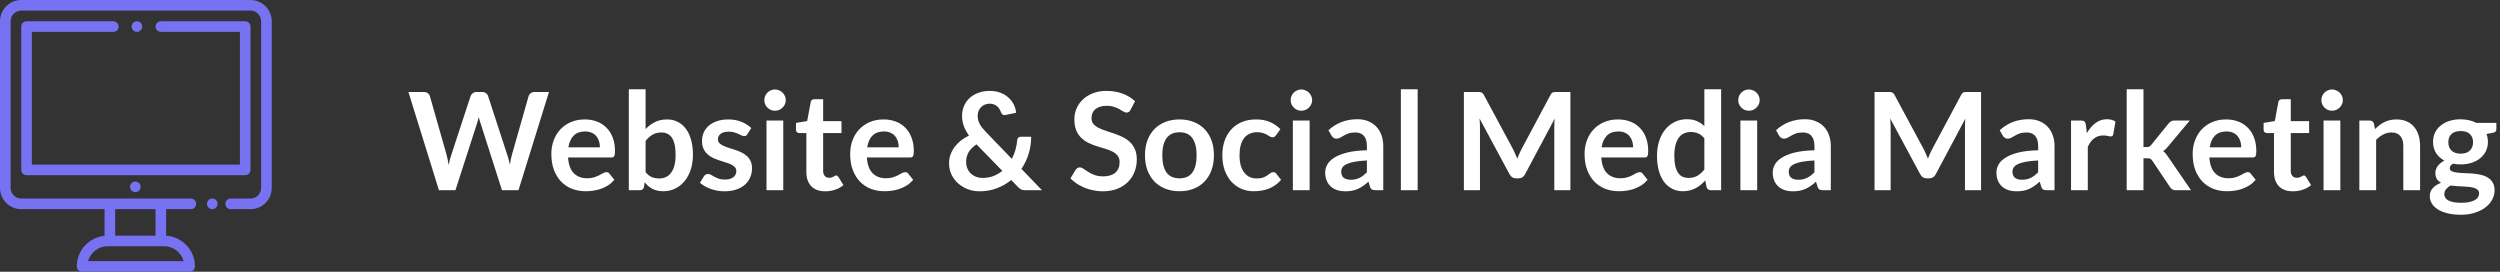 <svg width="368" height="40" viewBox="0 0 368 40" fill="none" xmlns="http://www.w3.org/2000/svg">
<rect x="0" y="0" width="368" height="40" fill="#333333" stroke="none"/>
<g clip-path="url(#clip0_2199_127)">
<g clip-path="url(#clip1_2199_127)">
<path d="M31.802 29.453C31.657 29.308 31.456 29.225 31.25 29.225C31.044 29.225 30.843 29.308 30.698 29.453C30.552 29.599 30.469 29.8 30.469 30.006C30.469 30.211 30.552 30.413 30.698 30.558C30.843 30.704 31.044 30.787 31.25 30.787C31.456 30.787 31.657 30.704 31.802 30.558C31.948 30.413 32.031 30.211 32.031 30.006C32.031 29.8 31.948 29.599 31.802 29.453Z" fill="#7772F1"/>
<path d="M36.875 0.001H3.125C1.402 0.001 0 1.403 0 3.126V27.664C0 29.387 1.402 30.789 3.125 30.789H15.391V34.71C13.099 34.934 11.302 36.87 11.302 39.22C11.302 39.651 11.652 40.001 12.083 40.001H27.917C28.348 40.001 28.698 39.651 28.698 39.22C28.698 36.817 26.819 34.847 24.453 34.698V30.789H28.099C28.53 30.789 28.88 30.439 28.88 30.008C28.88 29.576 28.53 29.226 28.099 29.226H3.125C2.263 29.226 1.562 28.525 1.562 27.664V3.126C1.562 2.264 2.263 1.563 3.125 1.563H36.875C37.737 1.563 38.438 2.264 38.438 3.126V27.664C38.438 28.525 37.737 29.226 36.875 29.226H33.958C33.527 29.226 33.177 29.576 33.177 30.008C33.177 30.439 33.527 30.789 33.958 30.789H36.875C38.598 30.789 40 29.387 40 27.664V3.126C40 1.403 38.598 0.001 36.875 0.001ZM16.953 30.789H22.891V34.688H16.953V30.789ZM24.167 36.251C25.533 36.251 26.687 37.179 27.031 38.438H12.969C13.313 37.179 14.467 36.251 15.833 36.251H24.167Z" fill="#7772F1"/>
<path d="M20.474 26.954C20.329 26.809 20.127 26.726 19.922 26.726C19.716 26.726 19.515 26.809 19.369 26.954C19.224 27.1 19.141 27.301 19.141 27.507C19.141 27.713 19.224 27.914 19.369 28.059C19.515 28.205 19.716 28.288 19.922 28.288C20.127 28.288 20.329 28.205 20.474 28.059C20.619 27.914 20.703 27.713 20.703 27.507C20.703 27.301 20.619 27.1 20.474 26.954Z" fill="#7772F1"/>
<path d="M36.094 3.132H23.672C23.24 3.132 22.891 3.482 22.891 3.913C22.891 4.345 23.24 4.694 23.672 4.694H35.312V24.226H4.688V4.694H16.68C17.111 4.694 17.461 4.345 17.461 3.913C17.461 3.482 17.111 3.132 16.68 3.132H3.906C3.475 3.132 3.125 3.482 3.125 3.913V25.007C3.125 25.438 3.475 25.788 3.906 25.788H36.094C36.525 25.788 36.875 25.438 36.875 25.007V3.913C36.875 3.482 36.525 3.132 36.094 3.132Z" fill="#7772F1"/>
<path d="M20.709 3.36C20.563 3.214 20.362 3.131 20.156 3.131C19.951 3.131 19.749 3.214 19.604 3.36C19.459 3.505 19.375 3.707 19.375 3.912C19.375 4.118 19.459 4.319 19.604 4.465C19.749 4.611 19.951 4.693 20.156 4.693C20.362 4.693 20.563 4.611 20.709 4.465C20.854 4.319 20.938 4.118 20.938 3.912C20.938 3.707 20.854 3.505 20.709 3.36Z" fill="#7772F1"/>
</g>
<path d="M60.12 13.54H62.38C62.613 13.54 62.807 13.597 62.96 13.71C63.12 13.817 63.227 13.963 63.28 14.15L65.74 22.8C65.8 23.013 65.853 23.247 65.9 23.5C65.953 23.747 66.003 24.01 66.05 24.29C66.103 24.01 66.16 23.747 66.22 23.5C66.287 23.247 66.357 23.013 66.43 22.8L69.27 14.15C69.323 13.997 69.427 13.857 69.58 13.73C69.74 13.603 69.933 13.54 70.16 13.54H70.95C71.183 13.54 71.377 13.597 71.53 13.71C71.683 13.817 71.79 13.963 71.85 14.15L74.67 22.8C74.817 23.227 74.943 23.7 75.05 24.22C75.097 23.96 75.143 23.71 75.19 23.47C75.243 23.23 75.297 23.007 75.35 22.8L77.81 14.15C77.857 13.983 77.96 13.84 78.12 13.72C78.28 13.6 78.473 13.54 78.7 13.54H80.81L76.32 28H73.89L70.73 18.12C70.69 17.993 70.647 17.857 70.6 17.71C70.56 17.563 70.52 17.407 70.48 17.24C70.44 17.407 70.397 17.563 70.35 17.71C70.31 17.857 70.27 17.993 70.23 18.12L67.04 28H64.61L60.12 13.54ZM86.087 17.58C86.734 17.58 87.327 17.683 87.867 17.89C88.414 18.097 88.884 18.4 89.277 18.8C89.671 19.193 89.977 19.68 90.197 20.26C90.417 20.833 90.527 21.49 90.527 22.23C90.527 22.417 90.517 22.573 90.497 22.7C90.484 22.82 90.454 22.917 90.407 22.99C90.367 23.057 90.311 23.107 90.237 23.14C90.164 23.167 90.071 23.18 89.957 23.18H83.617C83.691 24.233 83.974 25.007 84.467 25.5C84.961 25.993 85.614 26.24 86.427 26.24C86.827 26.24 87.171 26.193 87.457 26.1C87.751 26.007 88.004 25.903 88.217 25.79C88.437 25.677 88.627 25.573 88.787 25.48C88.954 25.387 89.114 25.34 89.267 25.34C89.367 25.34 89.454 25.36 89.527 25.4C89.601 25.44 89.664 25.497 89.717 25.57L90.437 26.47C90.164 26.79 89.857 27.06 89.517 27.28C89.177 27.493 88.821 27.667 88.447 27.8C88.081 27.927 87.704 28.017 87.317 28.07C86.937 28.123 86.567 28.15 86.207 28.15C85.494 28.15 84.831 28.033 84.217 27.8C83.604 27.56 83.071 27.21 82.617 26.75C82.164 26.283 81.807 25.71 81.547 25.03C81.287 24.343 81.157 23.55 81.157 22.65C81.157 21.95 81.271 21.293 81.497 20.68C81.724 20.06 82.047 19.523 82.467 19.07C82.894 18.61 83.411 18.247 84.017 17.98C84.631 17.713 85.321 17.58 86.087 17.58ZM86.137 19.35C85.417 19.35 84.854 19.553 84.447 19.96C84.041 20.367 83.781 20.943 83.667 21.69H88.307C88.307 21.37 88.264 21.07 88.177 20.79C88.091 20.503 87.957 20.253 87.777 20.04C87.597 19.827 87.371 19.66 87.097 19.54C86.824 19.413 86.504 19.35 86.137 19.35ZM92.561 28V13.14H95.031V19C95.438 18.567 95.898 18.223 96.411 17.97C96.924 17.71 97.524 17.58 98.211 17.58C98.771 17.58 99.281 17.697 99.741 17.93C100.208 18.157 100.608 18.49 100.941 18.93C101.281 19.37 101.541 19.913 101.721 20.56C101.908 21.207 102.001 21.95 102.001 22.79C102.001 23.557 101.898 24.267 101.691 24.92C101.484 25.573 101.188 26.14 100.801 26.62C100.421 27.1 99.958 27.477 99.411 27.75C98.871 28.017 98.264 28.15 97.591 28.15C97.278 28.15 96.991 28.117 96.731 28.05C96.471 27.99 96.234 27.903 96.021 27.79C95.808 27.677 95.608 27.54 95.421 27.38C95.241 27.213 95.068 27.03 94.901 26.83L94.791 27.52C94.751 27.693 94.681 27.817 94.581 27.89C94.488 27.963 94.358 28 94.191 28H92.561ZM97.361 19.5C96.848 19.5 96.408 19.61 96.041 19.83C95.681 20.043 95.344 20.347 95.031 20.74V25.34C95.311 25.687 95.614 25.93 95.941 26.07C96.274 26.203 96.634 26.27 97.021 26.27C97.394 26.27 97.731 26.2 98.031 26.06C98.331 25.92 98.584 25.707 98.791 25.42C99.004 25.133 99.168 24.773 99.281 24.34C99.394 23.9 99.451 23.383 99.451 22.79C99.451 22.19 99.401 21.683 99.301 21.27C99.208 20.85 99.071 20.51 98.891 20.25C98.711 19.99 98.491 19.8 98.231 19.68C97.978 19.56 97.688 19.5 97.361 19.5ZM110.027 19.74C109.961 19.847 109.891 19.923 109.817 19.97C109.744 20.01 109.651 20.03 109.537 20.03C109.417 20.03 109.287 19.997 109.147 19.93C109.014 19.863 108.857 19.79 108.677 19.71C108.497 19.623 108.291 19.547 108.057 19.48C107.831 19.413 107.561 19.38 107.247 19.38C106.761 19.38 106.377 19.483 106.097 19.69C105.817 19.897 105.677 20.167 105.677 20.5C105.677 20.72 105.747 20.907 105.887 21.06C106.034 21.207 106.224 21.337 106.457 21.45C106.697 21.563 106.967 21.667 107.267 21.76C107.567 21.847 107.874 21.943 108.187 22.05C108.501 22.157 108.807 22.28 109.107 22.42C109.407 22.553 109.674 22.727 109.907 22.94C110.147 23.147 110.337 23.397 110.477 23.69C110.624 23.983 110.697 24.337 110.697 24.75C110.697 25.243 110.607 25.7 110.427 26.12C110.247 26.533 109.984 26.893 109.637 27.2C109.291 27.5 108.861 27.737 108.347 27.91C107.841 28.077 107.257 28.16 106.597 28.16C106.244 28.16 105.897 28.127 105.557 28.06C105.224 28 104.901 27.913 104.587 27.8C104.281 27.687 103.994 27.553 103.727 27.4C103.467 27.247 103.237 27.08 103.037 26.9L103.607 25.96C103.681 25.847 103.767 25.76 103.867 25.7C103.967 25.64 104.094 25.61 104.247 25.61C104.401 25.61 104.544 25.653 104.677 25.74C104.817 25.827 104.977 25.92 105.157 26.02C105.337 26.12 105.547 26.213 105.787 26.3C106.034 26.387 106.344 26.43 106.717 26.43C107.011 26.43 107.261 26.397 107.467 26.33C107.681 26.257 107.854 26.163 107.987 26.05C108.127 25.937 108.227 25.807 108.287 25.66C108.354 25.507 108.387 25.35 108.387 25.19C108.387 24.95 108.314 24.753 108.167 24.6C108.027 24.447 107.837 24.313 107.597 24.2C107.364 24.087 107.094 23.987 106.787 23.9C106.487 23.807 106.177 23.707 105.857 23.6C105.544 23.493 105.234 23.37 104.927 23.23C104.627 23.083 104.357 22.9 104.117 22.68C103.884 22.46 103.694 22.19 103.547 21.87C103.407 21.55 103.337 21.163 103.337 20.71C103.337 20.29 103.421 19.89 103.587 19.51C103.754 19.13 103.997 18.8 104.317 18.52C104.644 18.233 105.047 18.007 105.527 17.84C106.014 17.667 106.574 17.58 107.207 17.58C107.914 17.58 108.557 17.697 109.137 17.93C109.717 18.163 110.201 18.47 110.587 18.85L110.027 19.74ZM115.298 17.74V28H112.828V17.74H115.298ZM115.668 14.75C115.668 14.963 115.624 15.163 115.538 15.35C115.451 15.537 115.334 15.7 115.188 15.84C115.048 15.98 114.881 16.093 114.688 16.18C114.494 16.26 114.288 16.3 114.068 16.3C113.854 16.3 113.651 16.26 113.458 16.18C113.271 16.093 113.108 15.98 112.968 15.84C112.828 15.7 112.714 15.537 112.628 15.35C112.548 15.163 112.508 14.963 112.508 14.75C112.508 14.53 112.548 14.323 112.628 14.13C112.714 13.937 112.828 13.77 112.968 13.63C113.108 13.49 113.271 13.38 113.458 13.3C113.651 13.213 113.854 13.17 114.068 13.17C114.288 13.17 114.494 13.213 114.688 13.3C114.881 13.38 115.048 13.49 115.188 13.63C115.334 13.77 115.451 13.937 115.538 14.13C115.624 14.323 115.668 14.53 115.668 14.75ZM121.467 28.16C120.581 28.16 119.897 27.91 119.417 27.41C118.937 26.903 118.697 26.207 118.697 25.32V19.59H117.657C117.524 19.59 117.407 19.547 117.307 19.46C117.214 19.373 117.167 19.243 117.167 19.07V18.09L118.817 17.82L119.337 15.02C119.364 14.887 119.424 14.783 119.517 14.71C119.617 14.637 119.741 14.6 119.887 14.6H121.167V17.83H123.867V19.59H121.167V25.15C121.167 25.47 121.247 25.72 121.407 25.9C121.567 26.08 121.781 26.17 122.047 26.17C122.201 26.17 122.327 26.153 122.427 26.12C122.534 26.08 122.624 26.04 122.697 26C122.777 25.96 122.847 25.923 122.907 25.89C122.967 25.85 123.027 25.83 123.087 25.83C123.161 25.83 123.221 25.85 123.267 25.89C123.314 25.923 123.364 25.977 123.417 26.05L124.157 27.25C123.797 27.55 123.384 27.777 122.917 27.93C122.451 28.083 121.967 28.16 121.467 28.16ZM130.072 17.58C130.718 17.58 131.312 17.683 131.852 17.89C132.398 18.097 132.868 18.4 133.262 18.8C133.655 19.193 133.962 19.68 134.182 20.26C134.402 20.833 134.512 21.49 134.512 22.23C134.512 22.417 134.502 22.573 134.482 22.7C134.468 22.82 134.438 22.917 134.392 22.99C134.352 23.057 134.295 23.107 134.222 23.14C134.148 23.167 134.055 23.18 133.942 23.18H127.602C127.675 24.233 127.958 25.007 128.452 25.5C128.945 25.993 129.598 26.24 130.412 26.24C130.812 26.24 131.155 26.193 131.442 26.1C131.735 26.007 131.988 25.903 132.202 25.79C132.422 25.677 132.612 25.573 132.772 25.48C132.938 25.387 133.098 25.34 133.252 25.34C133.352 25.34 133.438 25.36 133.512 25.4C133.585 25.44 133.648 25.497 133.702 25.57L134.422 26.47C134.148 26.79 133.842 27.06 133.502 27.28C133.162 27.493 132.805 27.667 132.432 27.8C132.065 27.927 131.688 28.017 131.302 28.07C130.922 28.123 130.552 28.15 130.192 28.15C129.478 28.15 128.815 28.033 128.202 27.8C127.588 27.56 127.055 27.21 126.602 26.75C126.148 26.283 125.792 25.71 125.532 25.03C125.272 24.343 125.142 23.55 125.142 22.65C125.142 21.95 125.255 21.293 125.482 20.68C125.708 20.06 126.032 19.523 126.452 19.07C126.878 18.61 127.395 18.247 128.002 17.98C128.615 17.713 129.305 17.58 130.072 17.58ZM130.122 19.35C129.402 19.35 128.838 19.553 128.432 19.96C128.025 20.367 127.765 20.943 127.652 21.69H132.292C132.292 21.37 132.248 21.07 132.162 20.79C132.075 20.503 131.942 20.253 131.762 20.04C131.582 19.827 131.355 19.66 131.082 19.54C130.808 19.413 130.488 19.35 130.122 19.35ZM145.693 13.38C146.279 13.38 146.803 13.47 147.263 13.65C147.729 13.83 148.126 14.07 148.453 14.37C148.786 14.67 149.046 15.013 149.233 15.4C149.426 15.787 149.539 16.187 149.572 16.6L148.003 16.93C147.983 16.937 147.959 16.94 147.933 16.94C147.913 16.94 147.893 16.94 147.873 16.94C147.759 16.94 147.656 16.91 147.563 16.85C147.476 16.783 147.406 16.683 147.353 16.55C147.293 16.377 147.216 16.213 147.123 16.06C147.029 15.9 146.916 15.763 146.783 15.65C146.649 15.53 146.493 15.437 146.313 15.37C146.133 15.297 145.926 15.26 145.693 15.26C145.413 15.26 145.163 15.31 144.942 15.41C144.723 15.503 144.536 15.633 144.383 15.8C144.229 15.96 144.113 16.15 144.033 16.37C143.953 16.583 143.913 16.81 143.913 17.05C143.913 17.25 143.933 17.443 143.973 17.63C144.019 17.817 144.089 18.003 144.183 18.19C144.276 18.377 144.396 18.57 144.543 18.77C144.696 18.963 144.883 19.173 145.103 19.4L148.943 23.39C149.163 22.97 149.339 22.527 149.473 22.06C149.606 21.593 149.693 21.12 149.733 20.64C149.746 20.487 149.796 20.363 149.883 20.27C149.969 20.177 150.089 20.13 150.243 20.13H151.793C151.786 21.01 151.659 21.85 151.413 22.65C151.166 23.45 150.813 24.187 150.353 24.86L153.383 28H150.963C150.836 28 150.723 27.993 150.623 27.98C150.529 27.967 150.439 27.943 150.353 27.91C150.266 27.87 150.183 27.82 150.103 27.76C150.023 27.7 149.939 27.623 149.852 27.53L148.853 26.5C148.213 27.02 147.499 27.427 146.713 27.72C145.933 28.013 145.086 28.16 144.173 28.16C143.613 28.16 143.066 28.067 142.533 27.88C141.999 27.687 141.523 27.41 141.103 27.05C140.683 26.69 140.343 26.257 140.083 25.75C139.829 25.237 139.703 24.66 139.703 24.02C139.703 23.573 139.776 23.15 139.923 22.75C140.069 22.343 140.273 21.967 140.532 21.62C140.793 21.273 141.099 20.96 141.453 20.68C141.813 20.4 142.206 20.16 142.633 19.96C142.279 19.46 142.019 18.973 141.853 18.5C141.693 18.02 141.613 17.543 141.613 17.07C141.613 16.57 141.703 16.097 141.883 15.65C142.069 15.197 142.336 14.803 142.683 14.47C143.036 14.137 143.466 13.873 143.973 13.68C144.479 13.48 145.053 13.38 145.693 13.38ZM142.213 23.82C142.213 24.187 142.276 24.517 142.403 24.81C142.529 25.103 142.703 25.353 142.923 25.56C143.143 25.76 143.396 25.917 143.683 26.03C143.976 26.137 144.286 26.19 144.613 26.19C145.199 26.19 145.733 26.1 146.213 25.92C146.699 25.733 147.143 25.477 147.543 25.15L143.743 21.25C143.209 21.597 142.819 21.987 142.573 22.42C142.333 22.853 142.213 23.32 142.213 23.82ZM166.417 16.17C166.344 16.317 166.257 16.42 166.157 16.48C166.064 16.54 165.95 16.57 165.817 16.57C165.684 16.57 165.534 16.52 165.367 16.42C165.2 16.313 165.004 16.197 164.777 16.07C164.55 15.943 164.284 15.83 163.977 15.73C163.677 15.623 163.32 15.57 162.907 15.57C162.534 15.57 162.207 15.617 161.927 15.71C161.654 15.797 161.42 15.92 161.227 16.08C161.04 16.24 160.9 16.433 160.807 16.66C160.714 16.88 160.667 17.123 160.667 17.39C160.667 17.73 160.76 18.013 160.947 18.24C161.14 18.467 161.394 18.66 161.707 18.82C162.02 18.98 162.377 19.123 162.777 19.25C163.177 19.377 163.584 19.513 163.997 19.66C164.417 19.8 164.827 19.967 165.227 20.16C165.627 20.347 165.984 20.587 166.297 20.88C166.61 21.167 166.86 21.52 167.047 21.94C167.24 22.36 167.337 22.87 167.337 23.47C167.337 24.123 167.224 24.737 166.997 25.31C166.777 25.877 166.45 26.373 166.017 26.8C165.59 27.22 165.067 27.553 164.447 27.8C163.827 28.04 163.117 28.16 162.317 28.16C161.857 28.16 161.404 28.113 160.957 28.02C160.51 27.933 160.08 27.807 159.667 27.64C159.26 27.473 158.877 27.273 158.517 27.04C158.164 26.807 157.847 26.547 157.567 26.26L158.347 24.97C158.42 24.877 158.507 24.8 158.607 24.74C158.714 24.673 158.83 24.64 158.957 24.64C159.124 24.64 159.304 24.71 159.497 24.85C159.69 24.983 159.917 25.133 160.177 25.3C160.444 25.467 160.754 25.62 161.107 25.76C161.467 25.893 161.897 25.96 162.397 25.96C163.164 25.96 163.757 25.78 164.177 25.42C164.597 25.053 164.807 24.53 164.807 23.85C164.807 23.47 164.71 23.16 164.517 22.92C164.33 22.68 164.08 22.48 163.767 22.32C163.454 22.153 163.097 22.013 162.697 21.9C162.297 21.787 161.89 21.663 161.477 21.53C161.064 21.397 160.657 21.237 160.257 21.05C159.857 20.863 159.5 20.62 159.187 20.32C158.874 20.02 158.62 19.647 158.427 19.2C158.24 18.747 158.147 18.19 158.147 17.53C158.147 17.003 158.25 16.49 158.457 15.99C158.67 15.49 158.977 15.047 159.377 14.66C159.784 14.273 160.28 13.963 160.867 13.73C161.454 13.497 162.124 13.38 162.877 13.38C163.73 13.38 164.517 13.513 165.237 13.78C165.957 14.047 166.57 14.42 167.077 14.9L166.417 16.17ZM173.63 17.58C174.396 17.58 175.09 17.703 175.71 17.95C176.336 18.197 176.87 18.547 177.31 19C177.75 19.453 178.09 20.007 178.33 20.66C178.57 21.313 178.69 22.043 178.69 22.85C178.69 23.663 178.57 24.397 178.33 25.05C178.09 25.703 177.75 26.26 177.31 26.72C176.87 27.18 176.336 27.533 175.71 27.78C175.09 28.027 174.396 28.15 173.63 28.15C172.863 28.15 172.166 28.027 171.54 27.78C170.913 27.533 170.376 27.18 169.93 26.72C169.49 26.26 169.146 25.703 168.9 25.05C168.66 24.397 168.54 23.663 168.54 22.85C168.54 22.043 168.66 21.313 168.9 20.66C169.146 20.007 169.49 19.453 169.93 19C170.376 18.547 170.913 18.197 171.54 17.95C172.166 17.703 172.863 17.58 173.63 17.58ZM173.63 26.25C174.483 26.25 175.113 25.963 175.52 25.39C175.933 24.817 176.14 23.977 176.14 22.87C176.14 21.763 175.933 20.92 175.52 20.34C175.113 19.76 174.483 19.47 173.63 19.47C172.763 19.47 172.123 19.763 171.71 20.35C171.296 20.93 171.09 21.77 171.09 22.87C171.09 23.97 171.296 24.81 171.71 25.39C172.123 25.963 172.763 26.25 173.63 26.25ZM187.827 19.91C187.754 20.003 187.68 20.077 187.607 20.13C187.54 20.183 187.44 20.21 187.307 20.21C187.18 20.21 187.057 20.173 186.937 20.1C186.817 20.02 186.674 19.933 186.507 19.84C186.34 19.74 186.14 19.653 185.907 19.58C185.68 19.5 185.397 19.46 185.057 19.46C184.624 19.46 184.244 19.54 183.917 19.7C183.59 19.853 183.317 20.077 183.097 20.37C182.884 20.663 182.724 21.02 182.617 21.44C182.51 21.853 182.457 22.323 182.457 22.85C182.457 23.397 182.514 23.883 182.627 24.31C182.747 24.737 182.917 25.097 183.137 25.39C183.357 25.677 183.624 25.897 183.937 26.05C184.25 26.197 184.604 26.27 184.997 26.27C185.39 26.27 185.707 26.223 185.947 26.13C186.194 26.03 186.4 25.923 186.567 25.81C186.734 25.69 186.877 25.583 186.997 25.49C187.124 25.39 187.264 25.34 187.417 25.34C187.617 25.34 187.767 25.417 187.867 25.57L188.577 26.47C188.304 26.79 188.007 27.06 187.687 27.28C187.367 27.493 187.034 27.667 186.687 27.8C186.347 27.927 185.994 28.017 185.627 28.07C185.26 28.123 184.897 28.15 184.537 28.15C183.904 28.15 183.307 28.033 182.747 27.8C182.187 27.56 181.697 27.213 181.277 26.76C180.864 26.307 180.534 25.753 180.287 25.1C180.047 24.44 179.927 23.69 179.927 22.85C179.927 22.097 180.034 21.4 180.247 20.76C180.467 20.113 180.787 19.557 181.207 19.09C181.627 18.617 182.147 18.247 182.767 17.98C183.387 17.713 184.1 17.58 184.907 17.58C185.674 17.58 186.344 17.703 186.917 17.95C187.497 18.197 188.017 18.55 188.477 19.01L187.827 19.91ZM192.778 17.74V28H190.308V17.74H192.778ZM193.148 14.75C193.148 14.963 193.105 15.163 193.018 15.35C192.931 15.537 192.815 15.7 192.668 15.84C192.528 15.98 192.361 16.093 192.168 16.18C191.975 16.26 191.768 16.3 191.548 16.3C191.335 16.3 191.131 16.26 190.938 16.18C190.751 16.093 190.588 15.98 190.448 15.84C190.308 15.7 190.195 15.537 190.108 15.35C190.028 15.163 189.988 14.963 189.988 14.75C189.988 14.53 190.028 14.323 190.108 14.13C190.195 13.937 190.308 13.77 190.448 13.63C190.588 13.49 190.751 13.38 190.938 13.3C191.131 13.213 191.335 13.17 191.548 13.17C191.768 13.17 191.975 13.213 192.168 13.3C192.361 13.38 192.528 13.49 192.668 13.63C192.815 13.77 192.931 13.937 193.018 14.13C193.105 14.323 193.148 14.53 193.148 14.75ZM203.618 28H202.508C202.274 28 202.091 27.967 201.958 27.9C201.824 27.827 201.724 27.683 201.658 27.47L201.438 26.74C201.178 26.973 200.921 27.18 200.668 27.36C200.421 27.533 200.164 27.68 199.898 27.8C199.631 27.92 199.348 28.01 199.048 28.07C198.748 28.13 198.414 28.16 198.048 28.16C197.614 28.16 197.214 28.103 196.848 27.99C196.481 27.87 196.164 27.693 195.898 27.46C195.638 27.227 195.434 26.937 195.288 26.59C195.141 26.243 195.068 25.84 195.068 25.38C195.068 24.993 195.168 24.613 195.368 24.24C195.574 23.86 195.914 23.52 196.388 23.22C196.861 22.913 197.491 22.66 198.278 22.46C199.064 22.26 200.041 22.147 201.208 22.12V21.52C201.208 20.833 201.061 20.327 200.768 20C200.481 19.667 200.061 19.5 199.508 19.5C199.108 19.5 198.774 19.547 198.508 19.64C198.241 19.733 198.008 19.84 197.808 19.96C197.614 20.073 197.434 20.177 197.268 20.27C197.101 20.363 196.918 20.41 196.718 20.41C196.551 20.41 196.408 20.367 196.288 20.28C196.168 20.193 196.071 20.087 195.998 19.96L195.548 19.17C196.728 18.09 198.151 17.55 199.818 17.55C200.418 17.55 200.951 17.65 201.418 17.85C201.891 18.043 202.291 18.317 202.618 18.67C202.944 19.017 203.191 19.433 203.358 19.92C203.531 20.407 203.618 20.94 203.618 21.52V28ZM198.818 26.46C199.071 26.46 199.304 26.437 199.518 26.39C199.731 26.343 199.931 26.273 200.118 26.18C200.311 26.087 200.494 25.973 200.668 25.84C200.848 25.7 201.028 25.537 201.208 25.35V23.62C200.488 23.653 199.884 23.717 199.398 23.81C198.918 23.897 198.531 24.01 198.238 24.15C197.944 24.29 197.734 24.453 197.608 24.64C197.488 24.827 197.428 25.03 197.428 25.25C197.428 25.683 197.554 25.993 197.808 26.18C198.068 26.367 198.404 26.46 198.818 26.46ZM208.677 13.14V28H206.207V13.14H208.677ZM222.743 22C222.857 22.213 222.96 22.437 223.053 22.67C223.153 22.897 223.25 23.127 223.343 23.36C223.437 23.12 223.533 22.883 223.633 22.65C223.733 22.417 223.84 22.193 223.953 21.98L228.233 13.97C228.287 13.87 228.34 13.79 228.393 13.73C228.453 13.67 228.517 13.627 228.583 13.6C228.657 13.573 228.737 13.557 228.823 13.55C228.91 13.543 229.013 13.54 229.133 13.54H231.163V28H228.793V18.66C228.793 18.487 228.797 18.297 228.803 18.09C228.817 17.883 228.833 17.673 228.853 17.46L224.483 25.66C224.383 25.847 224.253 25.993 224.093 26.1C223.933 26.2 223.747 26.25 223.533 26.25H223.163C222.95 26.25 222.763 26.2 222.603 26.1C222.443 25.993 222.313 25.847 222.213 25.66L217.783 17.43C217.81 17.65 217.827 17.867 217.833 18.08C217.847 18.287 217.853 18.48 217.853 18.66V28H215.483V13.54H217.513C217.633 13.54 217.737 13.543 217.823 13.55C217.91 13.557 217.987 13.573 218.053 13.6C218.127 13.627 218.193 13.67 218.253 13.73C218.313 13.79 218.37 13.87 218.423 13.97L222.743 22ZM238.177 17.58C238.824 17.58 239.417 17.683 239.957 17.89C240.504 18.097 240.974 18.4 241.367 18.8C241.761 19.193 242.067 19.68 242.287 20.26C242.507 20.833 242.617 21.49 242.617 22.23C242.617 22.417 242.607 22.573 242.587 22.7C242.574 22.82 242.544 22.917 242.497 22.99C242.457 23.057 242.401 23.107 242.327 23.14C242.254 23.167 242.161 23.18 242.047 23.18H235.707C235.781 24.233 236.064 25.007 236.557 25.5C237.051 25.993 237.704 26.24 238.517 26.24C238.917 26.24 239.261 26.193 239.547 26.1C239.841 26.007 240.094 25.903 240.307 25.79C240.527 25.677 240.717 25.573 240.877 25.48C241.044 25.387 241.204 25.34 241.357 25.34C241.457 25.34 241.544 25.36 241.617 25.4C241.691 25.44 241.754 25.497 241.807 25.57L242.527 26.47C242.254 26.79 241.947 27.06 241.607 27.28C241.267 27.493 240.911 27.667 240.537 27.8C240.171 27.927 239.794 28.017 239.407 28.07C239.027 28.123 238.657 28.15 238.297 28.15C237.584 28.15 236.921 28.033 236.307 27.8C235.694 27.56 235.161 27.21 234.707 26.75C234.254 26.283 233.897 25.71 233.637 25.03C233.377 24.343 233.247 23.55 233.247 22.65C233.247 21.95 233.361 21.293 233.587 20.68C233.814 20.06 234.137 19.523 234.557 19.07C234.984 18.61 235.501 18.247 236.107 17.98C236.721 17.713 237.411 17.58 238.177 17.58ZM238.227 19.35C237.507 19.35 236.944 19.553 236.537 19.96C236.131 20.367 235.871 20.943 235.757 21.69H240.397C240.397 21.37 240.354 21.07 240.267 20.79C240.181 20.503 240.047 20.253 239.867 20.04C239.687 19.827 239.461 19.66 239.187 19.54C238.914 19.413 238.594 19.35 238.227 19.35ZM251.841 28C251.521 28 251.311 27.85 251.211 27.55L251.011 26.56C250.797 26.8 250.574 27.017 250.341 27.21C250.107 27.403 249.854 27.57 249.581 27.71C249.314 27.85 249.024 27.957 248.711 28.03C248.404 28.11 248.071 28.15 247.711 28.15C247.151 28.15 246.637 28.033 246.171 27.8C245.704 27.567 245.301 27.23 244.961 26.79C244.627 26.343 244.367 25.793 244.181 25.14C244.001 24.487 243.911 23.74 243.911 22.9C243.911 22.14 244.014 21.433 244.221 20.78C244.427 20.127 244.724 19.56 245.111 19.08C245.497 18.6 245.961 18.227 246.501 17.96C247.041 17.687 247.647 17.55 248.321 17.55C248.894 17.55 249.384 17.643 249.791 17.83C250.197 18.01 250.561 18.253 250.881 18.56V13.14H253.351V28H251.841ZM248.551 26.19C249.064 26.19 249.501 26.083 249.861 25.87C250.221 25.657 250.561 25.353 250.881 24.96V20.36C250.601 20.02 250.294 19.78 249.961 19.64C249.634 19.5 249.281 19.43 248.901 19.43C248.527 19.43 248.187 19.5 247.881 19.64C247.581 19.78 247.324 19.993 247.111 20.28C246.904 20.56 246.744 20.92 246.631 21.36C246.517 21.793 246.461 22.307 246.461 22.9C246.461 23.5 246.507 24.01 246.601 24.43C246.701 24.843 246.841 25.183 247.021 25.45C247.201 25.71 247.421 25.9 247.681 26.02C247.941 26.133 248.231 26.19 248.551 26.19ZM258.657 17.74V28H256.187V17.74H258.657ZM259.027 14.75C259.027 14.963 258.984 15.163 258.897 15.35C258.81 15.537 258.694 15.7 258.547 15.84C258.407 15.98 258.24 16.093 258.047 16.18C257.854 16.26 257.647 16.3 257.427 16.3C257.214 16.3 257.01 16.26 256.817 16.18C256.63 16.093 256.467 15.98 256.327 15.84C256.187 15.7 256.074 15.537 255.987 15.35C255.907 15.163 255.867 14.963 255.867 14.75C255.867 14.53 255.907 14.323 255.987 14.13C256.074 13.937 256.187 13.77 256.327 13.63C256.467 13.49 256.63 13.38 256.817 13.3C257.01 13.213 257.214 13.17 257.427 13.17C257.647 13.17 257.854 13.213 258.047 13.3C258.24 13.38 258.407 13.49 258.547 13.63C258.694 13.77 258.81 13.937 258.897 14.13C258.984 14.323 259.027 14.53 259.027 14.75ZM269.497 28H268.387C268.153 28 267.97 27.967 267.837 27.9C267.703 27.827 267.603 27.683 267.537 27.47L267.317 26.74C267.057 26.973 266.8 27.18 266.547 27.36C266.3 27.533 266.043 27.68 265.777 27.8C265.51 27.92 265.227 28.01 264.927 28.07C264.627 28.13 264.293 28.16 263.927 28.16C263.493 28.16 263.093 28.103 262.727 27.99C262.36 27.87 262.043 27.693 261.777 27.46C261.517 27.227 261.313 26.937 261.167 26.59C261.02 26.243 260.947 25.84 260.947 25.38C260.947 24.993 261.047 24.613 261.247 24.24C261.453 23.86 261.793 23.52 262.267 23.22C262.74 22.913 263.37 22.66 264.157 22.46C264.943 22.26 265.92 22.147 267.087 22.12V21.52C267.087 20.833 266.94 20.327 266.647 20C266.36 19.667 265.94 19.5 265.387 19.5C264.987 19.5 264.653 19.547 264.387 19.64C264.12 19.733 263.887 19.84 263.687 19.96C263.493 20.073 263.313 20.177 263.147 20.27C262.98 20.363 262.797 20.41 262.597 20.41C262.43 20.41 262.287 20.367 262.167 20.28C262.047 20.193 261.95 20.087 261.877 19.96L261.427 19.17C262.607 18.09 264.03 17.55 265.697 17.55C266.297 17.55 266.83 17.65 267.297 17.85C267.77 18.043 268.17 18.317 268.497 18.67C268.823 19.017 269.07 19.433 269.237 19.92C269.41 20.407 269.497 20.94 269.497 21.52V28ZM264.697 26.46C264.95 26.46 265.183 26.437 265.397 26.39C265.61 26.343 265.81 26.273 265.997 26.18C266.19 26.087 266.373 25.973 266.547 25.84C266.727 25.7 266.907 25.537 267.087 25.35V23.62C266.367 23.653 265.763 23.717 265.277 23.81C264.797 23.897 264.41 24.01 264.117 24.15C263.823 24.29 263.613 24.453 263.487 24.64C263.367 24.827 263.307 25.03 263.307 25.25C263.307 25.683 263.433 25.993 263.687 26.18C263.947 26.367 264.283 26.46 264.697 26.46ZM283.193 22C283.306 22.213 283.409 22.437 283.503 22.67C283.603 22.897 283.699 23.127 283.793 23.36C283.886 23.12 283.983 22.883 284.083 22.65C284.183 22.417 284.289 22.193 284.403 21.98L288.683 13.97C288.736 13.87 288.789 13.79 288.843 13.73C288.903 13.67 288.966 13.627 289.033 13.6C289.106 13.573 289.186 13.557 289.273 13.55C289.359 13.543 289.463 13.54 289.583 13.54H291.613V28H289.243V18.66C289.243 18.487 289.246 18.297 289.253 18.09C289.266 17.883 289.283 17.673 289.303 17.46L284.933 25.66C284.833 25.847 284.703 25.993 284.543 26.1C284.383 26.2 284.196 26.25 283.983 26.25H283.613C283.399 26.25 283.213 26.2 283.053 26.1C282.893 25.993 282.763 25.847 282.663 25.66L278.233 17.43C278.259 17.65 278.276 17.867 278.283 18.08C278.296 18.287 278.303 18.48 278.303 18.66V28H275.933V13.54H277.963C278.083 13.54 278.186 13.543 278.273 13.55C278.359 13.557 278.436 13.573 278.503 13.6C278.576 13.627 278.643 13.67 278.703 13.73C278.763 13.79 278.819 13.87 278.873 13.97L283.193 22ZM302.426 28H301.316C301.083 28 300.9 27.967 300.766 27.9C300.633 27.827 300.533 27.683 300.466 27.47L300.246 26.74C299.986 26.973 299.73 27.18 299.476 27.36C299.23 27.533 298.973 27.68 298.706 27.8C298.44 27.92 298.156 28.01 297.856 28.07C297.556 28.13 297.223 28.16 296.856 28.16C296.423 28.16 296.023 28.103 295.656 27.99C295.29 27.87 294.973 27.693 294.706 27.46C294.446 27.227 294.243 26.937 294.096 26.59C293.95 26.243 293.876 25.84 293.876 25.38C293.876 24.993 293.976 24.613 294.176 24.24C294.383 23.86 294.723 23.52 295.196 23.22C295.67 22.913 296.3 22.66 297.086 22.46C297.873 22.26 298.85 22.147 300.016 22.12V21.52C300.016 20.833 299.87 20.327 299.576 20C299.29 19.667 298.87 19.5 298.316 19.5C297.916 19.5 297.583 19.547 297.316 19.64C297.05 19.733 296.816 19.84 296.616 19.96C296.423 20.073 296.243 20.177 296.076 20.27C295.91 20.363 295.726 20.41 295.526 20.41C295.36 20.41 295.216 20.367 295.096 20.28C294.976 20.193 294.88 20.087 294.806 19.96L294.356 19.17C295.536 18.09 296.96 17.55 298.626 17.55C299.226 17.55 299.76 17.65 300.226 17.85C300.7 18.043 301.1 18.317 301.426 18.67C301.753 19.017 302 19.433 302.166 19.92C302.34 20.407 302.426 20.94 302.426 21.52V28ZM297.626 26.46C297.88 26.46 298.113 26.437 298.326 26.39C298.54 26.343 298.74 26.273 298.926 26.18C299.12 26.087 299.303 25.973 299.476 25.84C299.656 25.7 299.836 25.537 300.016 25.35V23.62C299.296 23.653 298.693 23.717 298.206 23.81C297.726 23.897 297.34 24.01 297.046 24.15C296.753 24.29 296.543 24.453 296.416 24.64C296.296 24.827 296.236 25.03 296.236 25.25C296.236 25.683 296.363 25.993 296.616 26.18C296.876 26.367 297.213 26.46 297.626 26.46ZM304.855 28V17.74H306.305C306.558 17.74 306.735 17.787 306.835 17.88C306.935 17.973 307.002 18.133 307.035 18.36L307.185 19.6C307.552 18.967 307.982 18.467 308.475 18.1C308.968 17.733 309.522 17.55 310.135 17.55C310.642 17.55 311.062 17.667 311.395 17.9L311.075 19.75C311.055 19.87 311.012 19.957 310.945 20.01C310.878 20.057 310.788 20.08 310.675 20.08C310.575 20.08 310.438 20.057 310.265 20.01C310.092 19.963 309.862 19.94 309.575 19.94C309.062 19.94 308.622 20.083 308.255 20.37C307.888 20.65 307.578 21.063 307.325 21.61V28H304.855ZM315.519 13.14V21.65H315.979C316.146 21.65 316.276 21.627 316.369 21.58C316.463 21.533 316.563 21.447 316.669 21.32L319.219 18.17C319.333 18.037 319.453 17.933 319.579 17.86C319.706 17.78 319.873 17.74 320.079 17.74H322.339L319.149 21.55C319.036 21.69 318.919 21.82 318.799 21.94C318.679 22.053 318.549 22.153 318.409 22.24C318.549 22.34 318.673 22.457 318.779 22.59C318.886 22.723 318.993 22.867 319.099 23.02L322.519 28H320.289C320.096 28 319.933 27.967 319.799 27.9C319.666 27.833 319.546 27.72 319.439 27.56L316.829 23.67C316.729 23.517 316.629 23.417 316.529 23.37C316.429 23.323 316.279 23.3 316.079 23.3H315.519V28H313.049V13.14H315.519ZM327.689 17.58C328.336 17.58 328.929 17.683 329.469 17.89C330.016 18.097 330.486 18.4 330.879 18.8C331.272 19.193 331.579 19.68 331.799 20.26C332.019 20.833 332.129 21.49 332.129 22.23C332.129 22.417 332.119 22.573 332.099 22.7C332.086 22.82 332.056 22.917 332.009 22.99C331.969 23.057 331.912 23.107 331.839 23.14C331.766 23.167 331.672 23.18 331.559 23.18H325.219C325.292 24.233 325.576 25.007 326.069 25.5C326.562 25.993 327.216 26.24 328.029 26.24C328.429 26.24 328.772 26.193 329.059 26.1C329.352 26.007 329.606 25.903 329.819 25.79C330.039 25.677 330.229 25.573 330.389 25.48C330.556 25.387 330.716 25.34 330.869 25.34C330.969 25.34 331.056 25.36 331.129 25.4C331.202 25.44 331.266 25.497 331.319 25.57L332.039 26.47C331.766 26.79 331.459 27.06 331.119 27.28C330.779 27.493 330.422 27.667 330.049 27.8C329.682 27.927 329.306 28.017 328.919 28.07C328.539 28.123 328.169 28.15 327.809 28.15C327.096 28.15 326.432 28.033 325.819 27.8C325.206 27.56 324.672 27.21 324.219 26.75C323.766 26.283 323.409 25.71 323.149 25.03C322.889 24.343 322.759 23.55 322.759 22.65C322.759 21.95 322.872 21.293 323.099 20.68C323.326 20.06 323.649 19.523 324.069 19.07C324.496 18.61 325.012 18.247 325.619 17.98C326.232 17.713 326.922 17.58 327.689 17.58ZM327.739 19.35C327.019 19.35 326.456 19.553 326.049 19.96C325.642 20.367 325.382 20.943 325.269 21.69H329.909C329.909 21.37 329.866 21.07 329.779 20.79C329.692 20.503 329.559 20.253 329.379 20.04C329.199 19.827 328.972 19.66 328.699 19.54C328.426 19.413 328.106 19.35 327.739 19.35ZM337.503 28.16C336.616 28.16 335.933 27.91 335.452 27.41C334.973 26.903 334.733 26.207 334.733 25.32V19.59H333.693C333.559 19.59 333.443 19.547 333.343 19.46C333.249 19.373 333.203 19.243 333.203 19.07V18.09L334.853 17.82L335.373 15.02C335.399 14.887 335.459 14.783 335.553 14.71C335.653 14.637 335.776 14.6 335.923 14.6H337.203V17.83H339.903V19.59H337.203V25.15C337.203 25.47 337.283 25.72 337.443 25.9C337.603 26.08 337.816 26.17 338.083 26.17C338.236 26.17 338.363 26.153 338.462 26.12C338.569 26.08 338.659 26.04 338.733 26C338.813 25.96 338.883 25.923 338.943 25.89C339.003 25.85 339.063 25.83 339.123 25.83C339.196 25.83 339.256 25.85 339.303 25.89C339.349 25.923 339.399 25.977 339.453 26.05L340.193 27.25C339.833 27.55 339.419 27.777 338.953 27.93C338.486 28.083 338.003 28.16 337.503 28.16ZM344.497 17.74V28H342.027V17.74H344.497ZM344.867 14.75C344.867 14.963 344.824 15.163 344.737 15.35C344.65 15.537 344.534 15.7 344.387 15.84C344.247 15.98 344.08 16.093 343.887 16.18C343.694 16.26 343.487 16.3 343.267 16.3C343.054 16.3 342.85 16.26 342.657 16.18C342.47 16.093 342.307 15.98 342.167 15.84C342.027 15.7 341.914 15.537 341.827 15.35C341.747 15.163 341.707 14.963 341.707 14.75C341.707 14.53 341.747 14.323 341.827 14.13C341.914 13.937 342.027 13.77 342.167 13.63C342.307 13.49 342.47 13.38 342.657 13.3C342.85 13.213 343.054 13.17 343.267 13.17C343.487 13.17 343.694 13.213 343.887 13.3C344.08 13.38 344.247 13.49 344.387 13.63C344.534 13.77 344.65 13.937 344.737 14.13C344.824 14.323 344.867 14.53 344.867 14.75ZM347.297 28V17.74H348.807C349.127 17.74 349.337 17.89 349.437 18.19L349.607 19C349.813 18.787 350.03 18.593 350.257 18.42C350.49 18.247 350.733 18.097 350.987 17.97C351.247 17.843 351.523 17.747 351.817 17.68C352.11 17.613 352.43 17.58 352.777 17.58C353.337 17.58 353.833 17.677 354.267 17.87C354.7 18.057 355.06 18.323 355.347 18.67C355.64 19.01 355.86 19.42 356.007 19.9C356.16 20.373 356.237 20.897 356.237 21.47V28H353.767V21.47C353.767 20.843 353.62 20.36 353.327 20.02C353.04 19.673 352.607 19.5 352.027 19.5C351.6 19.5 351.2 19.597 350.827 19.79C350.453 19.983 350.1 20.247 349.767 20.58V28H347.297ZM362.214 17.56C362.654 17.56 363.067 17.607 363.454 17.7C363.84 17.787 364.194 17.917 364.514 18.09H367.464V19.01C367.464 19.163 367.424 19.283 367.344 19.37C367.264 19.457 367.127 19.517 366.934 19.55L366.014 19.72C366.08 19.893 366.13 20.077 366.164 20.27C366.204 20.463 366.224 20.667 366.224 20.88C366.224 21.387 366.12 21.847 365.914 22.26C365.714 22.667 365.434 23.013 365.074 23.3C364.72 23.587 364.297 23.81 363.804 23.97C363.317 24.123 362.787 24.2 362.214 24.2C361.827 24.2 361.45 24.163 361.084 24.09C360.764 24.283 360.604 24.5 360.604 24.74C360.604 24.947 360.697 25.1 360.884 25.2C361.077 25.293 361.327 25.36 361.634 25.4C361.947 25.44 362.3 25.467 362.694 25.48C363.087 25.487 363.49 25.507 363.904 25.54C364.317 25.573 364.72 25.633 365.114 25.72C365.507 25.8 365.857 25.93 366.164 26.11C366.477 26.29 366.727 26.537 366.914 26.85C367.107 27.157 367.204 27.553 367.204 28.04C367.204 28.493 367.09 28.933 366.864 29.36C366.644 29.787 366.32 30.167 365.894 30.5C365.474 30.833 364.957 31.1 364.344 31.3C363.73 31.507 363.03 31.61 362.244 31.61C361.464 31.61 360.787 31.533 360.214 31.38C359.64 31.233 359.164 31.033 358.784 30.78C358.41 30.533 358.13 30.247 357.944 29.92C357.757 29.593 357.664 29.253 357.664 28.9C357.664 28.42 357.81 28.017 358.104 27.69C358.397 27.363 358.804 27.103 359.324 26.91C359.07 26.77 358.867 26.583 358.714 26.35C358.56 26.117 358.484 25.813 358.484 25.44C358.484 25.287 358.51 25.13 358.564 24.97C358.617 24.803 358.697 24.64 358.804 24.48C358.917 24.32 359.057 24.17 359.224 24.03C359.39 23.883 359.587 23.753 359.814 23.64C359.294 23.36 358.884 22.987 358.584 22.52C358.29 22.053 358.144 21.507 358.144 20.88C358.144 20.373 358.244 19.917 358.444 19.51C358.65 19.097 358.934 18.747 359.294 18.46C359.66 18.167 360.09 17.943 360.584 17.79C361.084 17.637 361.627 17.56 362.214 17.56ZM364.924 28.46C364.924 28.26 364.864 28.097 364.744 27.97C364.624 27.843 364.46 27.747 364.254 27.68C364.047 27.607 363.804 27.553 363.524 27.52C363.25 27.487 362.957 27.463 362.644 27.45C362.337 27.43 362.017 27.413 361.684 27.4C361.357 27.38 361.04 27.35 360.734 27.31C360.454 27.463 360.227 27.647 360.054 27.86C359.887 28.067 359.804 28.307 359.804 28.58C359.804 28.76 359.847 28.927 359.934 29.08C360.027 29.24 360.17 29.377 360.364 29.49C360.564 29.603 360.82 29.69 361.134 29.75C361.447 29.817 361.83 29.85 362.284 29.85C362.744 29.85 363.14 29.813 363.474 29.74C363.807 29.673 364.08 29.577 364.294 29.45C364.514 29.33 364.674 29.183 364.774 29.01C364.874 28.843 364.924 28.66 364.924 28.46ZM362.214 22.62C362.52 22.62 362.787 22.58 363.014 22.5C363.24 22.413 363.427 22.297 363.574 22.15C363.727 22.003 363.84 21.827 363.914 21.62C363.994 21.413 364.034 21.187 364.034 20.94C364.034 20.433 363.88 20.033 363.574 19.74C363.274 19.44 362.82 19.29 362.214 19.29C361.607 19.29 361.15 19.44 360.844 19.74C360.544 20.033 360.394 20.433 360.394 20.94C360.394 21.18 360.43 21.403 360.504 21.61C360.584 21.817 360.697 21.997 360.844 22.15C360.997 22.297 361.187 22.413 361.414 22.5C361.647 22.58 361.914 22.62 362.214 22.62Z" fill="white"/>
</g>
<defs>
<clipPath id="clip0_2199_127">
<rect width="368" height="40" fill="white"/>
</clipPath>
<clipPath id="clip1_2199_127">
<rect width="40" height="40" fill="white"/>
</clipPath>
</defs>
</svg>
